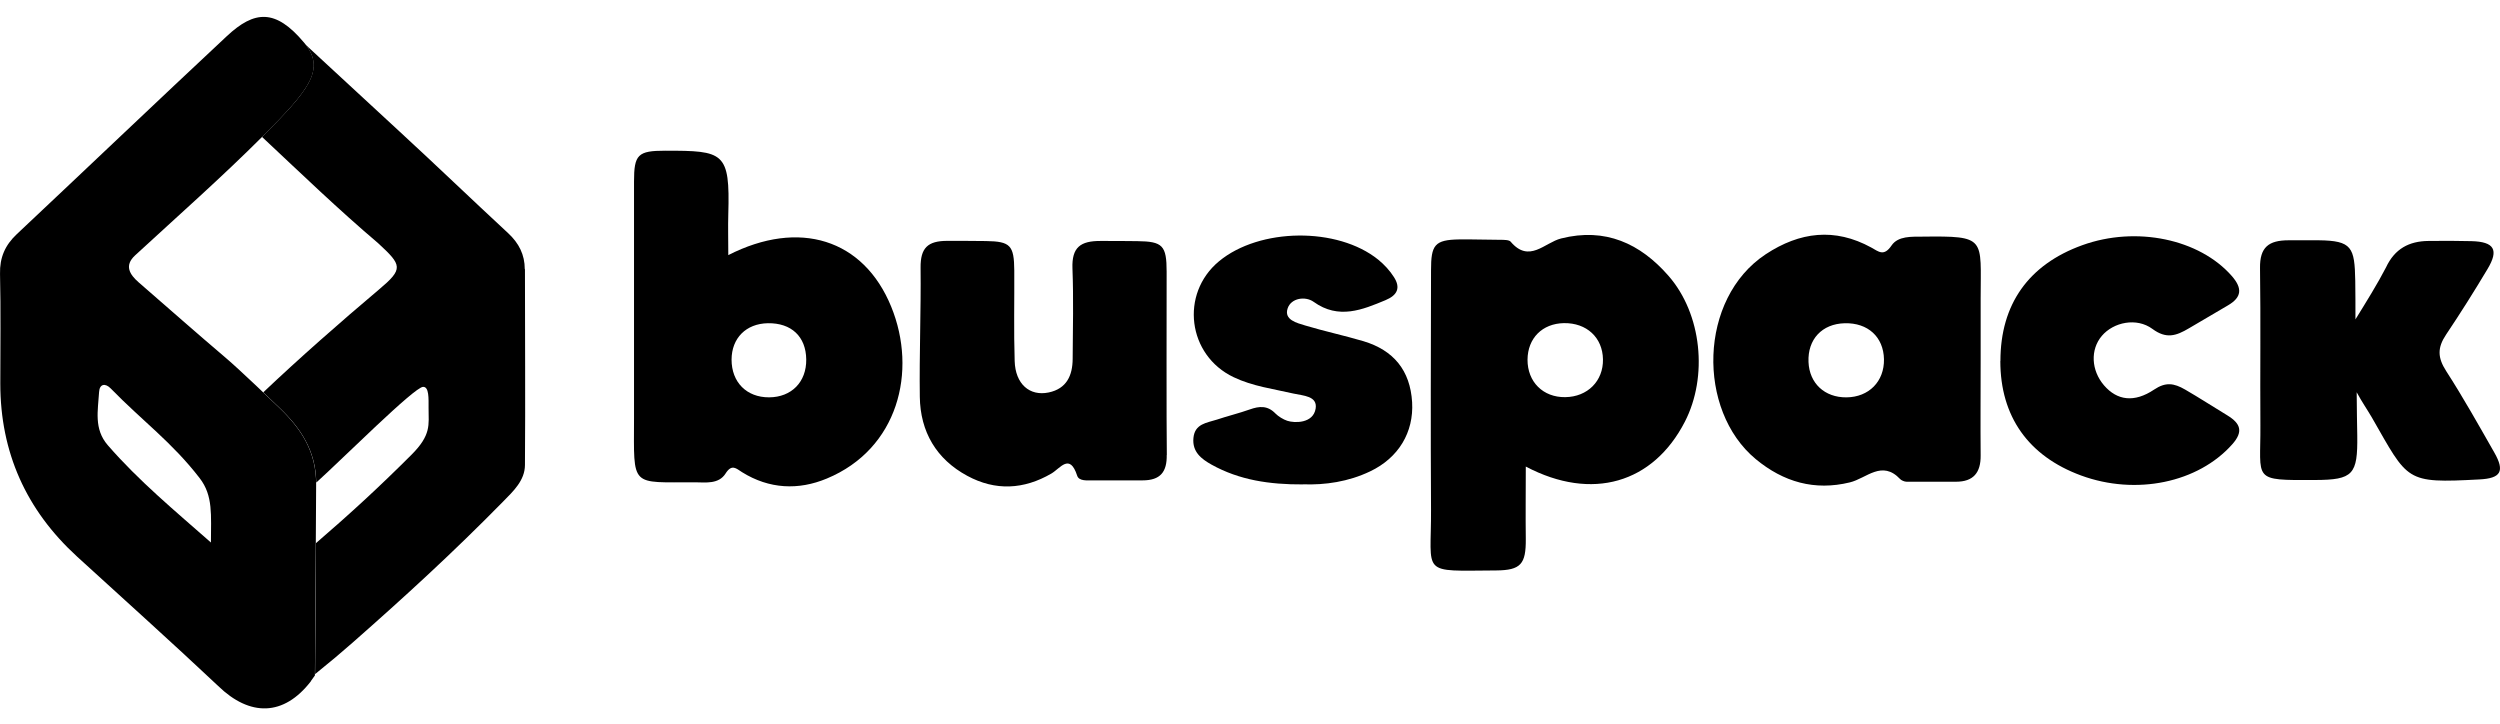 <?xml version="1.0" encoding="UTF-8"?> <svg xmlns="http://www.w3.org/2000/svg" width="107" height="31" viewBox="0 0 107 31" fill="none"><path d="M13.31 29.153C12.143 30.669 10.692 30.673 9.34 29.362C7.306 27.447 5.318 25.668 3.3 23.823C1.112 21.821 0.016 19.356 0.013 16.427C0.013 14.858 0.038 13.292 0.001 11.723C-0.016 11.02 0.219 10.49 0.724 10.017C3.723 7.199 6.698 4.359 9.706 1.549C10.898 0.435 11.797 0.374 13.014 1.824C13.955 2.946 13.273 3.805 11.255 5.822C9.484 7.593 7.623 9.233 5.782 10.93C5.31 11.365 5.548 11.747 5.934 12.084C7.179 13.165 8.416 14.258 9.673 15.326C10.252 15.815 11.765 17.27 11.974 17.471C12.899 18.363 13.531 19.328 13.531 20.717C13.531 21.67 13.49 27.045 13.478 28.91C13.478 28.91 13.408 29.009 13.306 29.148L13.31 29.153ZM9.028 23.227C9.028 22.036 9.127 21.218 8.547 20.466C7.36 18.925 6.09 18.013 4.742 16.629C4.508 16.386 4.262 16.427 4.241 16.776C4.196 17.557 4.007 18.358 4.615 19.057C5.938 20.581 7.487 21.863 9.032 23.223L9.028 23.227Z" fill="black"></path><path d="M22.46 11.521C22.46 10.9 22.21 10.411 21.753 9.984C20.2 8.546 18.672 7.075 17.114 5.641C16.252 4.848 14.201 2.95 13.08 1.914C13.91 2.991 13.215 3.858 11.251 5.822C11.239 5.834 11.226 5.846 11.214 5.859C11.263 5.908 11.309 5.949 11.366 6.002C12.919 7.457 14.497 8.977 16.178 10.403C17.209 11.356 17.283 11.5 16.21 12.4C14.588 13.768 12.833 15.309 11.268 16.792C11.613 17.121 11.896 17.392 11.978 17.47C12.89 18.35 13.515 19.299 13.536 20.655C14.694 19.607 17.727 16.575 18.105 16.558C18.368 16.546 18.343 17.051 18.343 17.474C18.343 18.189 18.466 18.609 17.608 19.467C16.227 20.848 14.941 22.027 13.523 23.247C13.511 25.187 13.49 27.665 13.486 28.852C14.177 28.293 14.567 27.965 15.101 27.496C17.312 25.549 19.374 23.667 21.548 21.452C21.971 21.02 22.464 20.564 22.468 19.903C22.489 17.109 22.468 14.315 22.468 11.517L22.46 11.521Z" fill="black"></path><path d="M31.167 10.921C34.208 9.368 36.961 10.231 38.144 13.127C39.274 15.897 38.436 19.217 35.387 20.482C34.175 20.988 32.925 20.934 31.763 20.211C31.508 20.051 31.323 19.841 31.052 20.269C30.76 20.729 30.201 20.647 29.766 20.643C26.955 20.634 27.132 20.901 27.136 17.91C27.136 14.533 27.136 11.151 27.136 7.774C27.136 6.615 27.296 6.45 28.476 6.45C30.982 6.45 31.249 6.504 31.171 9.162C31.155 9.709 31.171 10.255 31.171 10.913L31.167 10.921ZM34.507 15.383C34.495 14.405 33.871 13.818 32.864 13.834C31.931 13.851 31.315 14.471 31.311 15.391C31.311 16.361 31.956 17.01 32.917 17.006C33.879 17.002 34.52 16.345 34.507 15.383Z" fill="black"></path><path d="M65.304 19.965C65.304 21.074 65.291 22.064 65.304 23.071C65.312 24.14 65.094 24.407 64.034 24.415C60.743 24.435 61.265 24.641 61.248 21.806C61.228 18.395 61.24 14.981 61.248 11.57C61.248 10.486 61.396 10.264 62.456 10.247C63.04 10.239 63.623 10.264 64.207 10.264C64.359 10.264 64.589 10.264 64.654 10.342C65.448 11.283 66.109 10.383 66.816 10.206C68.706 9.729 70.206 10.42 71.418 11.813C72.839 13.444 73.106 16.119 72.112 18.05C70.756 20.684 68.139 21.46 65.312 19.973L65.304 19.965ZM66.935 13.83C66.01 13.847 65.386 14.475 65.378 15.392C65.374 16.345 66.043 17.011 66.993 16.998C67.946 16.986 68.624 16.308 68.607 15.379C68.591 14.447 67.909 13.814 66.935 13.83Z" fill="black"></path><path d="M84.772 15.441C84.772 16.793 84.76 18.141 84.772 19.492C84.78 20.228 84.464 20.618 83.716 20.618C83.013 20.618 82.306 20.618 81.6 20.618C81.509 20.618 81.374 20.557 81.329 20.507C80.544 19.673 79.89 20.474 79.171 20.647C77.668 21.013 76.336 20.635 75.145 19.649C72.626 17.561 72.692 12.783 75.576 10.88C77.031 9.923 78.526 9.738 80.088 10.593C80.404 10.765 80.626 10.995 80.959 10.506C81.238 10.095 81.822 10.132 82.265 10.128C85.039 10.095 84.772 10.174 84.772 12.77C84.772 13.662 84.772 14.55 84.772 15.441ZM80.634 15.375C80.614 14.422 79.948 13.81 78.954 13.835C77.984 13.859 77.363 14.521 77.404 15.495C77.442 16.407 78.095 17.015 79.028 17.007C79.989 16.998 80.651 16.325 80.634 15.375Z" fill="black"></path><path d="M49.936 19.467C49.949 20.199 49.665 20.56 48.901 20.56C48.19 20.56 47.487 20.564 46.781 20.56C46.538 20.56 46.181 20.601 46.103 20.359C45.782 19.377 45.384 20.043 44.997 20.269C43.818 20.955 42.602 21.016 41.402 20.367C40.075 19.652 39.389 18.481 39.368 16.986C39.343 15.141 39.422 13.296 39.401 11.455C39.393 10.617 39.701 10.309 40.543 10.309C41.094 10.309 41.649 10.309 42.203 10.317C43.243 10.333 43.403 10.498 43.411 11.578C43.419 12.868 43.387 14.163 43.428 15.453C43.456 16.435 44.069 16.969 44.886 16.797C45.651 16.636 45.905 16.073 45.91 15.363C45.918 14.072 45.951 12.778 45.901 11.488C45.868 10.584 46.242 10.309 47.109 10.313C47.631 10.313 48.153 10.313 48.675 10.321C49.764 10.333 49.932 10.506 49.932 11.632C49.932 12.893 49.92 18.12 49.94 19.476L49.936 19.467Z" fill="black"></path><path d="M100.813 13.67C101.286 12.906 101.77 12.125 102.12 11.447C102.494 10.646 103.11 10.321 103.936 10.313C104.548 10.305 105.164 10.305 105.777 10.321C106.755 10.346 106.96 10.691 106.467 11.513C105.9 12.462 105.308 13.403 104.696 14.315C104.31 14.89 104.33 15.309 104.696 15.881C105.427 17.015 106.089 18.198 106.759 19.373C107.215 20.174 107.038 20.474 106.114 20.52C102.929 20.688 103.085 20.602 101.516 17.869C101.331 17.549 101.105 17.228 100.866 16.789C100.866 17.582 100.887 18.087 100.891 18.638C100.912 20.31 100.719 20.54 99.079 20.544C96.351 20.557 96.762 20.573 96.745 18.206C96.729 15.963 96.762 13.719 96.729 11.476C96.716 10.584 97.094 10.284 97.953 10.284C98.381 10.284 98.812 10.28 99.243 10.284C100.661 10.301 100.78 10.58 100.805 12.022C100.813 12.589 100.813 13.037 100.813 13.666V13.67Z" fill="black"></path><path d="M85.618 15.449C85.618 13.025 86.822 11.324 89.123 10.494C91.433 9.66 94.136 10.231 95.521 11.813C95.977 12.335 95.956 12.721 95.356 13.07C94.802 13.395 94.247 13.719 93.692 14.048C93.138 14.377 92.719 14.517 92.123 14.077C91.449 13.58 90.459 13.785 89.957 14.377C89.46 14.964 89.501 15.852 90.052 16.493C90.611 17.142 91.346 17.245 92.197 16.674C92.69 16.345 93.039 16.394 93.524 16.674C94.128 17.023 94.707 17.401 95.332 17.779C95.903 18.128 96.022 18.477 95.537 19.02C94.083 20.655 91.428 21.218 89.07 20.351C86.814 19.521 85.614 17.824 85.614 15.453L85.618 15.449Z" fill="black"></path><path d="M55.767 20.733C54.337 20.741 53.043 20.548 51.855 19.887C51.42 19.644 51.021 19.34 51.079 18.745C51.136 18.132 51.654 18.099 52.081 17.96C52.546 17.804 53.026 17.689 53.491 17.524C53.898 17.38 54.251 17.348 54.588 17.697C54.707 17.82 54.929 17.956 55.093 18.009C55.397 18.112 56.203 18.132 56.309 17.491C56.4 16.945 55.775 16.937 55.368 16.846C54.502 16.645 53.614 16.534 52.8 16.144C50.828 15.207 50.495 12.577 52.172 11.184C53.906 9.746 57.246 9.705 58.989 11.114C59.247 11.324 59.486 11.583 59.662 11.862C59.954 12.318 59.81 12.635 59.297 12.848C58.327 13.251 57.296 13.691 56.223 12.918C55.874 12.668 55.258 12.75 55.11 13.202C54.949 13.691 55.504 13.822 55.87 13.933C56.692 14.18 57.534 14.36 58.356 14.603C59.642 14.989 60.357 15.848 60.439 17.216C60.513 18.502 59.859 19.595 58.643 20.174C57.706 20.622 56.712 20.762 55.775 20.729L55.767 20.733Z" fill="black"></path></svg> 